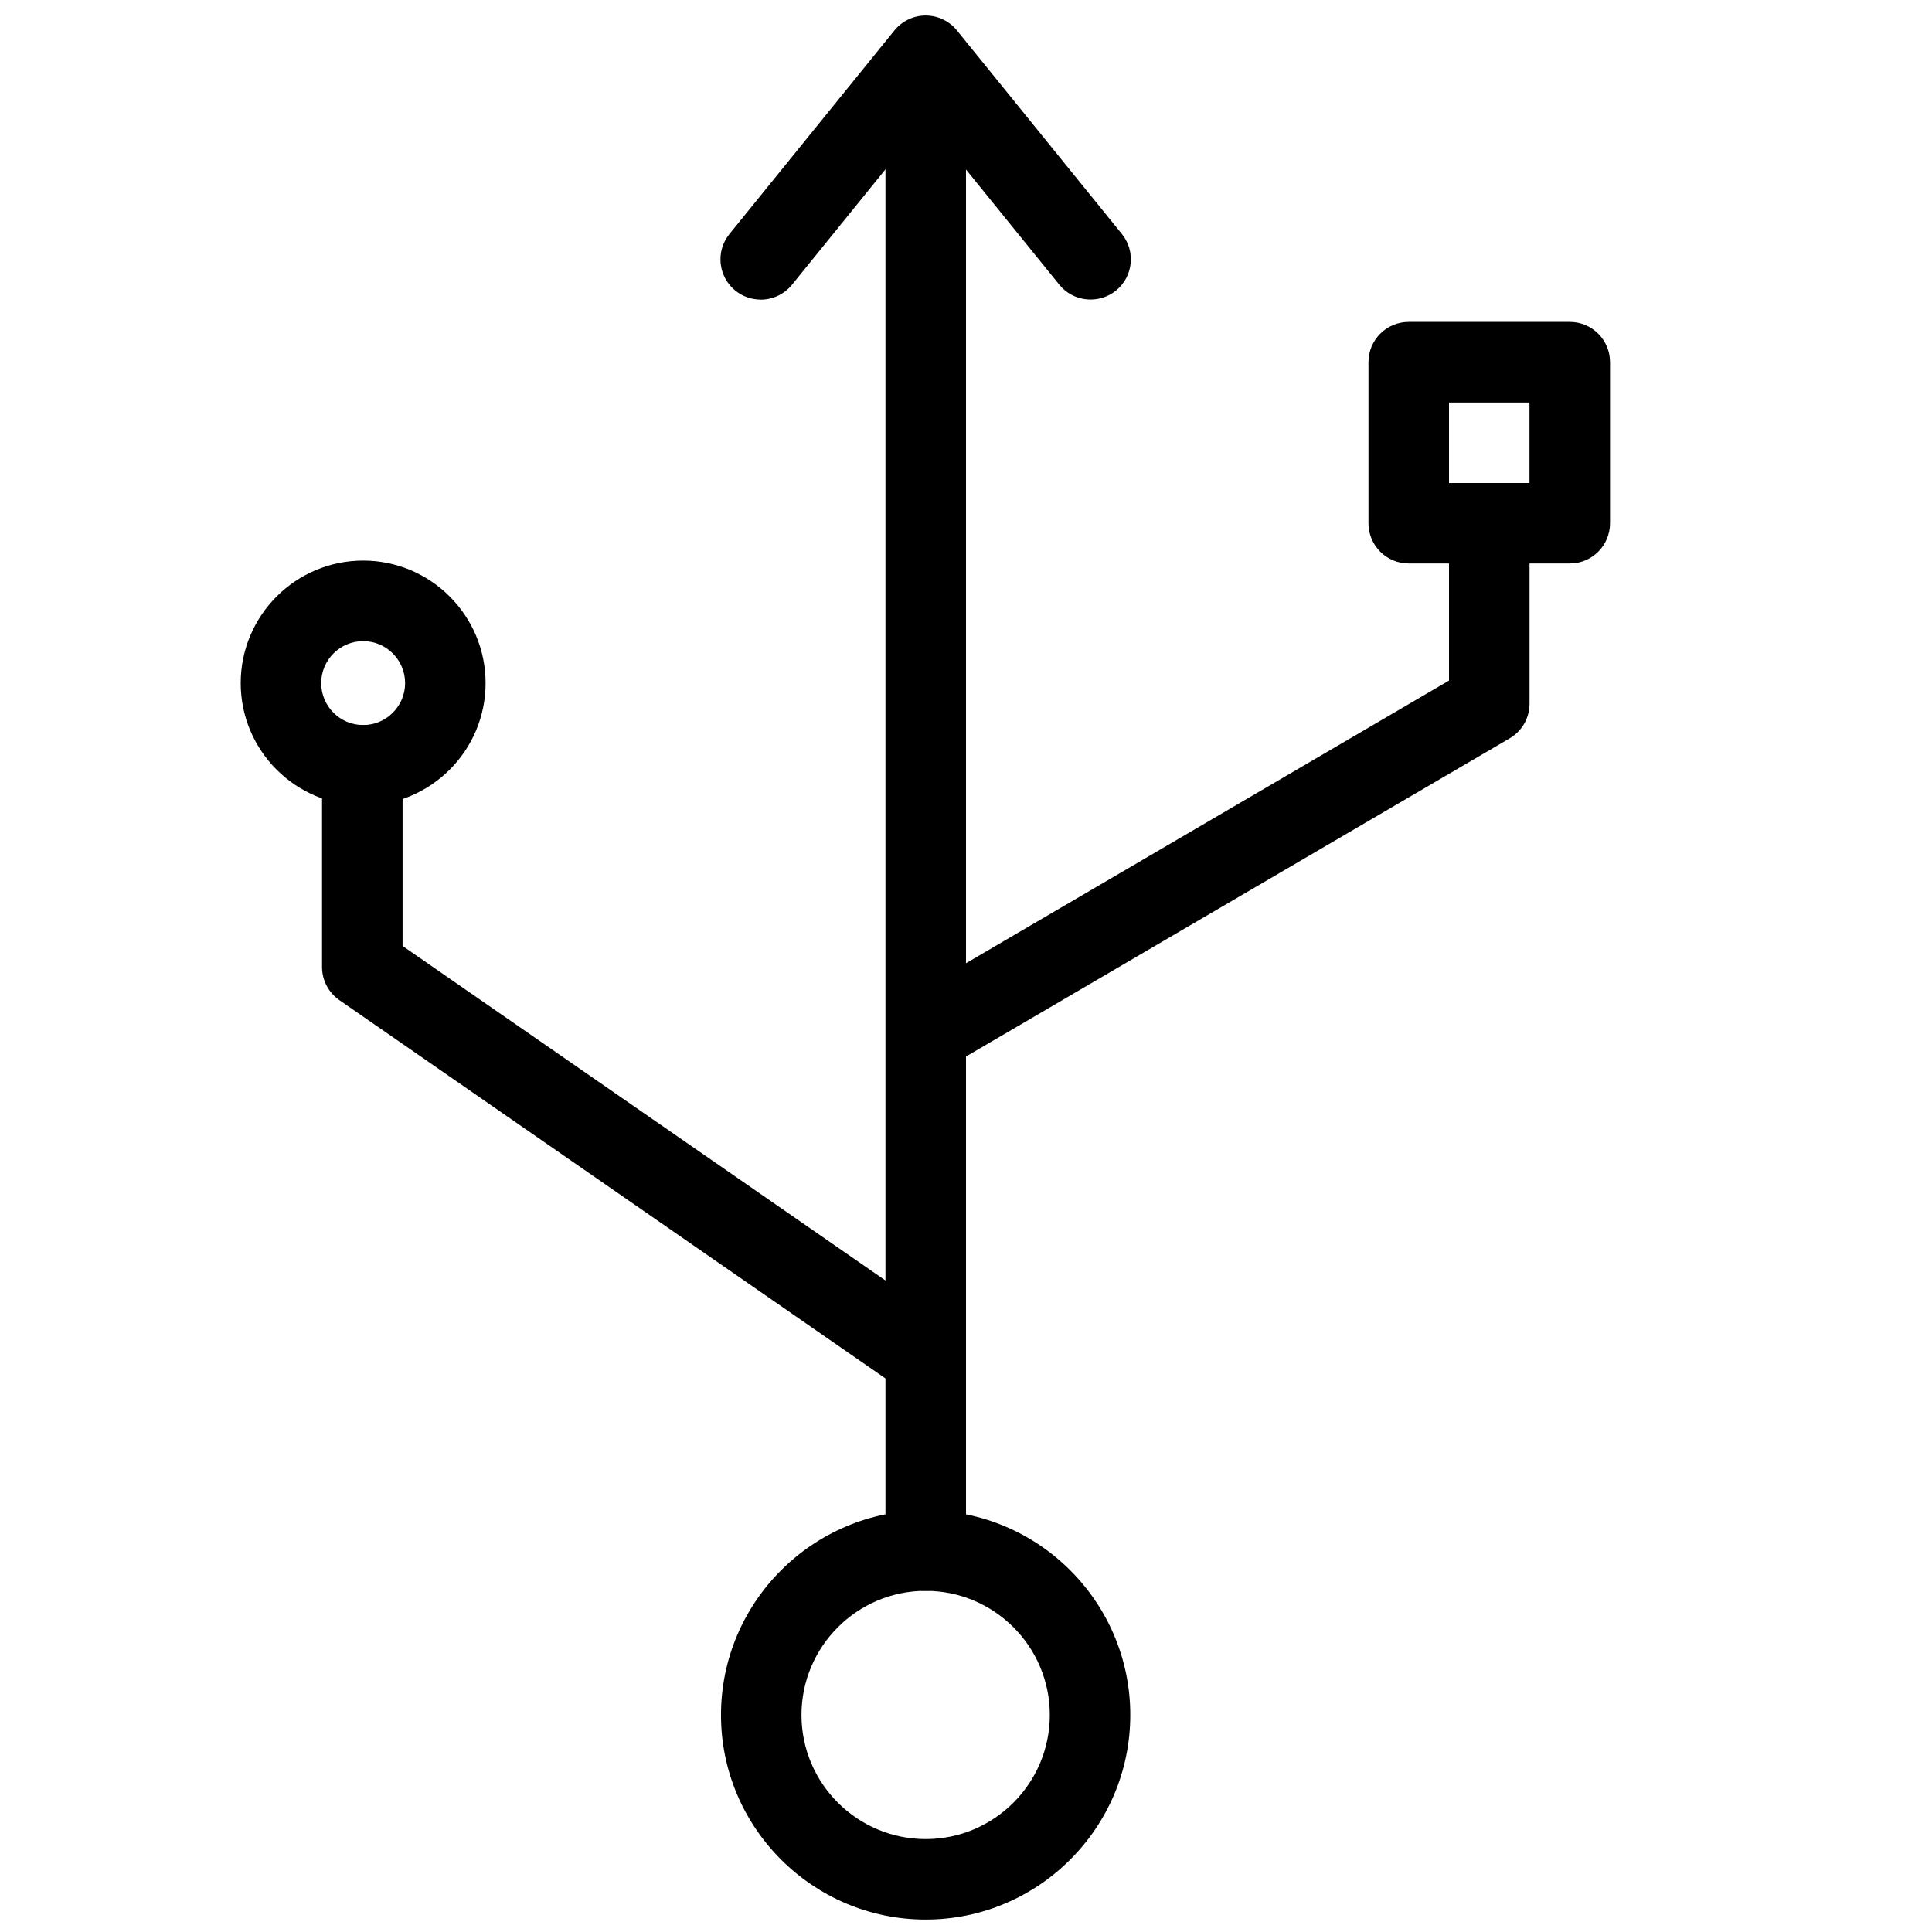 <svg version="1.1" xmlns="http://www.w3.org/2000/svg" width="32" height="32" viewBox="0 0 32 32">
<title>usb</title>
<path d="M15.332 31.794c-1.869 0-3.39-1.521-3.39-3.389s1.521-3.389 3.39-3.389c1.869 0 3.389 1.521 3.389 3.389s-1.521 3.389-3.389 3.389zM15.332 26.349c-1.134 0-2.057 0.922-2.057 2.056s0.923 2.056 2.057 2.056 2.056-0.922 2.056-2.056-0.922-2.056-2.056-2.056z"></path>
<path d="M15.333 26.349c-0.369 0-0.667-0.298-0.667-0.667v-24.349c0-0.369 0.298-0.667 0.667-0.667s0.667 0.298 0.667 0.667v24.349c0 0.369-0.298 0.667-0.667 0.667z"></path>
<path d="M15.37 17.762c-0.229 0-0.452-0.119-0.576-0.329-0.186-0.318-0.079-0.727 0.239-0.913l8.967-5.248v-2.605c0-0.369 0.298-0.667 0.667-0.667s0.667 0.298 0.667 0.667v2.987c0 0.237-0.125 0.456-0.329 0.575l-9.297 5.441c-0.105 0.061-0.221 0.091-0.336 0.091z"></path>
<path d="M15.316 23.138c-0.131 0-0.263-0.039-0.379-0.119l-9.316-6.454c-0.18-0.125-0.287-0.329-0.287-0.548v-3.342c0-0.369 0.298-0.667 0.667-0.667s0.667 0.298 0.667 0.667v2.993l9.029 6.255c0.303 0.21 0.378 0.625 0.169 0.928-0.13 0.186-0.337 0.287-0.549 0.287z"></path>
<path d="M26 9.333h-2.667c-0.369 0-0.667-0.298-0.667-0.667v-2.667c0-0.369 0.298-0.667 0.667-0.667h2.667c0.369 0 0.667 0.298 0.667 0.667v2.667c0 0.369-0.298 0.667-0.667 0.667zM24 8h1.333v-1.333h-1.333v1.333z"></path>
<path d="M12.599 4.962c-0.147 0-0.296-0.049-0.419-0.148-0.286-0.232-0.33-0.652-0.098-0.938l2.732-3.372c0.127-0.156 0.317-0.247 0.518-0.247v0c0.201 0 0.391 0.091 0.518 0.247l2.732 3.372c0.232 0.286 0.187 0.706-0.099 0.938-0.286 0.229-0.706 0.187-0.937-0.098l-2.214-2.733-2.214 2.733c-0.132 0.162-0.324 0.247-0.519 0.247z"></path>
<path d="M6.015 13.342c-1.119 0-2.028-0.909-2.028-2.028s0.909-2.029 2.028-2.029 2.028 0.91 2.028 2.029-0.909 2.028-2.028 2.028zM6.015 10.619c-0.383 0-0.695 0.312-0.695 0.695s0.312 0.695 0.695 0.695 0.695-0.312 0.695-0.695c0-0.383-0.312-0.695-0.695-0.695z"></path>
</svg>
